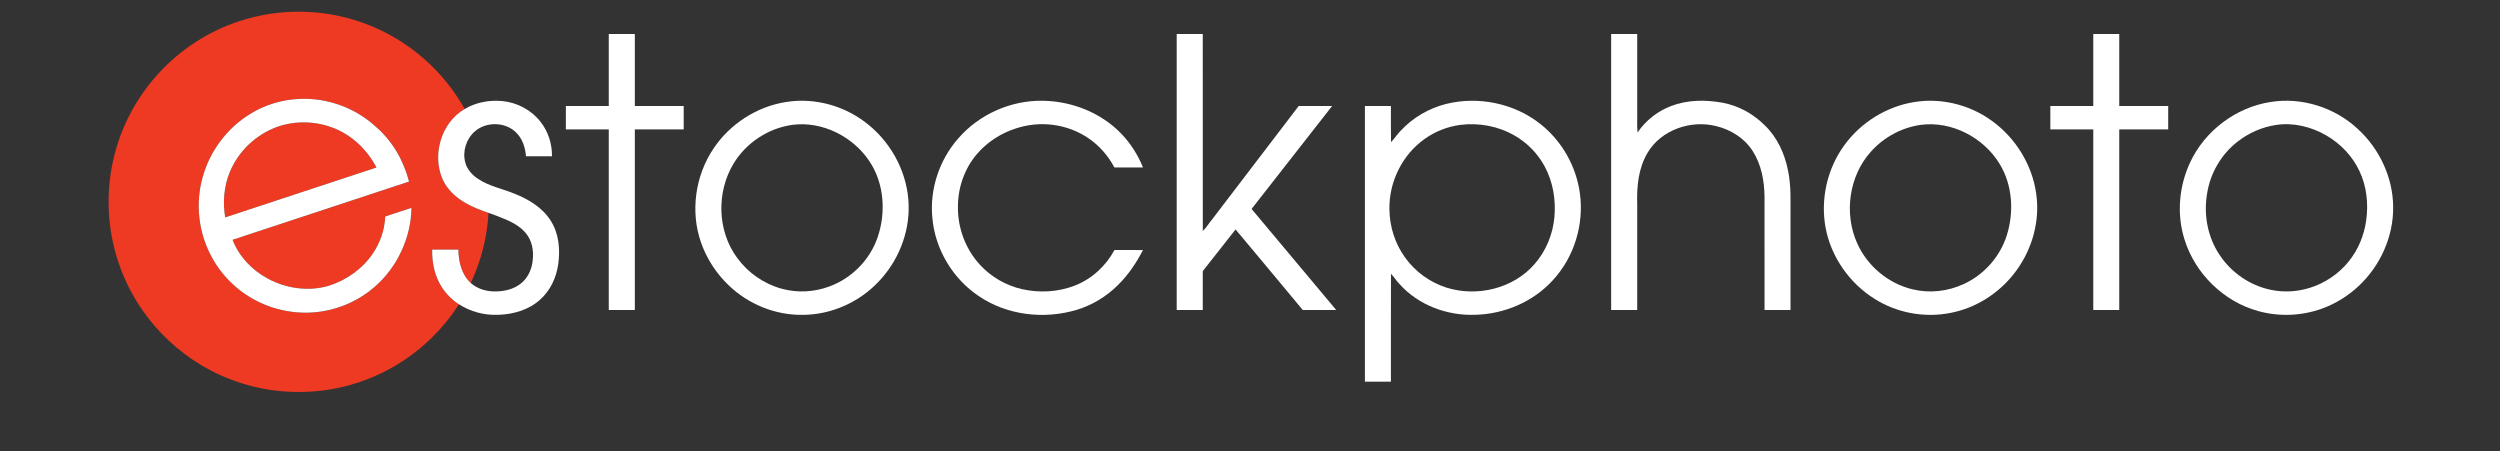 <?xml version="1.0" encoding="UTF-8" ?>
<!DOCTYPE svg PUBLIC "-//W3C//DTD SVG 1.1//EN" "http://www.w3.org/Graphics/SVG/1.1/DTD/svg11.dtd">
<svg width="2937pt" height="530pt" viewBox="0 0 2937 530" version="1.1" xmlns="http://www.w3.org/2000/svg">
<rect x="0" y="0" width="2937" height="530" fill="#333333" stroke="none"/>
<g id="#ee3923ff">
<path fill="#ee3923" opacity="1.00" d=" M 245.98 39.90 C 281.94 20.62 323.29 11.71 364.01 14.13 C 399.49 16.12 434.45 26.79 464.98 45.01 C 498.61 64.96 526.83 93.91 545.93 128.04 C 518.44 143.92 507.35 181.46 519.81 210.27 C 525.13 222.42 535.26 231.84 546.65 238.32 C 555.27 243.27 564.55 246.97 573.97 250.06 C 572.36 278.53 565.24 306.67 553.05 332.45 C 542.20 322.57 538.73 307.33 538.46 293.21 C 528.22 293.19 517.97 293.20 507.73 293.21 C 507.36 308.73 510.67 324.68 519.30 337.78 C 524.43 345.64 531.24 352.44 539.17 357.47 C 519.59 388.12 492.40 413.85 460.72 431.73 C 428.90 449.78 392.55 459.73 355.97 460.45 C 314.36 461.49 272.53 450.57 236.82 429.19 C 208.82 412.55 184.55 389.69 166.22 362.76 C 144.69 331.25 131.49 294.12 128.38 256.07 C 124.93 215.82 132.55 174.63 150.52 138.42 C 171.02 96.69 204.93 61.72 245.98 39.90 M 293.31 134.25 C 266.23 150.96 246.04 178.31 237.84 209.04 C 230.22 236.81 232.63 267.15 244.50 293.39 C 255.21 317.59 273.93 338.12 297.01 351.06 C 321.37 364.86 350.41 370.25 378.08 365.86 C 401.10 362.29 423.06 352.07 440.53 336.66 C 466.90 313.61 482.85 279.18 483.39 244.16 C 473.10 247.53 462.83 250.94 452.55 254.32 C 451.94 269.89 446.65 285.14 437.89 297.98 C 425.73 315.97 407.03 329.11 386.43 335.66 C 362.67 342.78 336.37 339.05 314.69 327.36 C 296.21 317.50 280.79 301.40 273.23 281.72 C 342.34 258.89 411.46 236.12 480.57 213.28 C 474.05 188.35 460.61 164.95 440.79 148.25 C 416.90 126.51 384.28 114.74 352.02 116.18 C 331.30 116.97 310.84 123.14 293.31 134.25 Z" />
<path fill="#ee3923" opacity="1.00" d=" M 325.14 149.22 C 345.96 141.71 369.42 142.05 390.14 149.74 C 412.77 157.96 431.22 175.58 442.27 196.77 C 383.04 216.33 323.80 235.88 264.56 255.41 C 261.55 237.56 263.05 218.78 270.04 202.00 C 280.00 177.76 300.57 158.23 325.14 149.22 Z" />
</g>
<g id="#ffffffff">
<path fill="#ffffff" opacity="1.00" d=" M 715.18 39.95 C 725.39 39.95 735.59 39.94 745.80 39.95 C 745.80 68.15 745.80 96.35 745.80 124.54 C 764.94 124.56 784.07 124.54 803.20 124.55 C 803.20 133.71 803.20 142.86 803.20 152.02 C 784.07 152.02 764.94 152.02 745.80 152.02 C 745.80 222.75 745.80 293.49 745.80 364.22 C 735.59 364.22 725.39 364.22 715.18 364.22 C 715.18 293.49 715.18 222.75 715.18 152.02 C 698.38 152.02 681.58 152.02 664.78 152.02 C 664.78 142.86 664.78 133.71 664.78 124.55 C 681.58 124.54 698.38 124.55 715.18 124.54 C 715.18 96.35 715.18 68.15 715.18 39.95 Z" />
<path fill="#ffffff" opacity="1.00" d=" M 1382.38 39.95 C 1392.58 39.95 1402.79 39.95 1413.00 39.95 C 1413.04 117.07 1412.93 194.20 1413.06 271.33 C 1417.32 267.45 1420.19 262.27 1423.91 257.87 C 1457.84 213.43 1491.76 168.98 1525.71 124.54 C 1538.79 124.55 1551.88 124.55 1564.96 124.55 C 1533.43 164.86 1501.87 205.15 1470.35 245.47 C 1503.50 285.05 1536.67 324.62 1569.81 364.22 C 1556.69 364.20 1543.59 364.27 1530.48 364.18 C 1504.21 332.60 1477.97 300.99 1451.55 269.54 C 1439.17 285.17 1426.93 300.91 1414.56 316.54 C 1413.80 317.54 1412.74 318.51 1413.01 319.91 C 1412.99 334.68 1413.01 349.45 1413.00 364.22 C 1402.79 364.22 1392.59 364.22 1382.39 364.22 C 1382.37 256.13 1382.38 148.04 1382.38 39.95 Z" />
<path fill="#ffffff" opacity="1.00" d=" M 1892.78 39.95 C 1902.98 39.95 1913.19 39.95 1923.40 39.95 C 1923.40 69.62 1923.40 99.29 1923.40 128.97 C 1923.66 137.86 1922.88 146.84 1923.80 155.68 C 1933.23 141.74 1946.95 130.83 1962.66 124.78 C 1981.91 117.18 2003.34 117.01 2023.49 120.66 C 2042.22 124.09 2059.60 133.59 2073.03 147.03 C 2087.80 161.08 2096.64 180.37 2100.54 200.17 C 2104.46 218.53 2103.35 237.38 2103.50 256.01 C 2103.50 292.08 2103.51 328.15 2103.50 364.22 C 2093.32 364.22 2083.15 364.22 2072.98 364.22 C 2072.97 319.82 2072.99 275.41 2072.97 231.01 C 2072.77 212.33 2069.16 193.04 2058.88 177.14 C 2049.27 162.18 2033.17 152.20 2016.06 148.12 C 1986.39 140.62 1951.35 152.60 1935.54 179.53 C 1924.72 197.65 1922.71 219.35 1923.40 240.01 C 1923.40 281.41 1923.40 322.82 1923.40 364.22 C 1913.19 364.22 1902.98 364.22 1892.78 364.22 C 1892.78 256.13 1892.78 148.04 1892.78 39.95 Z" />
<path fill="#ffffff" opacity="1.00" d=" M 2459.18 39.95 C 2469.35 39.95 2479.52 39.95 2489.70 39.95 C 2489.70 68.15 2489.70 96.35 2489.70 124.55 C 2508.86 124.55 2528.03 124.55 2547.20 124.55 C 2547.20 133.71 2547.20 142.86 2547.20 152.02 C 2528.03 152.02 2508.87 152.02 2489.70 152.02 C 2489.71 222.75 2489.70 293.49 2489.70 364.22 C 2479.52 364.22 2469.35 364.22 2459.18 364.22 C 2459.18 293.49 2459.18 222.75 2459.18 152.02 C 2442.37 152.02 2425.56 152.02 2408.75 152.02 C 2408.74 142.86 2408.74 133.71 2408.75 124.55 C 2425.56 124.54 2442.37 124.55 2459.18 124.54 C 2459.18 96.35 2459.18 68.15 2459.18 39.95 Z" />
<path fill="#ffffff" opacity="1.00" d=" M 293.31 134.25 C 310.84 123.14 331.30 116.97 352.02 116.18 C 384.28 114.74 416.90 126.51 440.79 148.25 C 460.61 164.95 474.05 188.35 480.57 213.28 C 411.46 236.12 342.34 258.89 273.23 281.72 C 280.79 301.40 296.21 317.50 314.69 327.36 C 336.37 339.05 362.67 342.78 386.43 335.66 C 407.03 329.11 425.73 315.97 437.89 297.98 C 446.65 285.14 451.94 269.89 452.55 254.32 C 462.83 250.94 473.10 247.53 483.39 244.16 C 482.85 279.18 466.90 313.61 440.53 336.66 C 423.06 352.07 401.10 362.29 378.08 365.86 C 350.41 370.25 321.37 364.86 297.01 351.06 C 273.93 338.12 255.21 317.59 244.50 293.39 C 232.63 267.15 230.22 236.81 237.84 209.04 C 246.04 178.31 266.23 150.96 293.31 134.25 M 325.14 149.22 C 300.57 158.23 280.00 177.76 270.04 202.00 C 263.05 218.78 261.55 237.56 264.56 255.41 C 323.80 235.88 383.04 216.33 442.27 196.77 C 431.22 175.58 412.77 157.96 390.14 149.74 C 369.42 142.05 345.96 141.71 325.14 149.22 Z" />
<path fill="#ffffff" opacity="1.00" d=" M 545.93 128.04 C 559.08 120.24 574.80 117.33 589.94 118.71 C 607.61 120.35 624.58 129.38 635.36 143.55 C 644.18 154.88 648.63 169.29 648.49 183.60 C 638.30 183.62 628.11 183.60 617.92 183.61 C 617.12 173.20 613.68 162.44 605.83 155.19 C 593.13 143.08 571.31 142.80 558.06 154.17 C 547.77 162.97 543.02 177.85 546.62 190.94 C 548.82 199.11 554.80 205.76 561.80 210.28 C 574.79 218.84 590.36 221.71 604.56 227.61 C 620.98 234.13 637.13 243.77 646.81 259.01 C 656.52 273.97 658.26 292.71 655.87 310.03 C 653.71 325.99 646.48 341.56 634.25 352.27 C 620.89 364.21 602.72 369.37 585.08 369.84 C 568.99 370.54 552.75 366.14 539.17 357.47 C 531.24 352.44 524.43 345.64 519.30 337.78 C 510.67 324.68 507.36 308.73 507.73 293.21 C 517.97 293.20 528.22 293.19 538.46 293.21 C 538.73 307.33 542.20 322.57 553.05 332.45 C 560.62 339.26 570.96 342.34 581.02 342.37 C 591.93 342.49 603.35 340.00 611.99 333.01 C 619.22 327.25 623.71 318.59 625.30 309.57 C 627.23 298.57 626.34 286.46 619.97 276.97 C 613.63 267.31 603.10 261.56 592.70 257.23 C 586.49 254.76 580.32 252.16 573.97 250.06 C 564.55 246.97 555.27 243.27 546.65 238.32 C 535.26 231.84 525.13 222.42 519.81 210.27 C 507.35 181.46 518.44 143.92 545.93 128.04 Z" />
<path fill="#ffffff" opacity="1.00" d=" M 923.55 119.81 C 957.98 114.27 994.31 124.78 1020.98 147.12 C 1048.74 170.01 1066.64 204.92 1067.48 241.05 C 1068.44 274.44 1054.74 307.62 1031.57 331.50 C 1008.74 355.43 976.15 369.82 943.01 369.88 C 910.85 370.42 878.98 357.34 855.91 335.04 C 841.47 321.20 830.25 303.99 823.64 285.10 C 810.73 248.63 816.72 206.33 838.33 174.36 C 857.62 145.50 889.22 125.15 923.55 119.81 M 930.48 146.73 C 902.44 150.70 876.62 167.79 861.92 191.98 C 841.52 225.46 842.50 271.28 866.05 302.97 C 878.71 320.37 897.30 333.41 918.07 339.10 C 936.57 344.30 956.67 343.23 974.61 336.43 C 1000.64 326.85 1021.90 305.29 1030.94 279.05 C 1040.97 250.05 1038.88 216.07 1021.84 190.08 C 1002.50 160.47 965.90 141.89 930.48 146.73 Z" />
<path fill="#ffffff" opacity="1.00" d=" M 1125.70 162.68 C 1150.21 134.30 1187.55 117.75 1225.02 118.37 C 1259.32 118.84 1293.80 132.43 1317.61 157.43 C 1328.44 168.73 1336.89 182.22 1342.79 196.70 C 1331.59 196.71 1320.38 196.70 1309.19 196.71 C 1301.80 182.83 1291.16 170.61 1278.02 161.93 C 1258.70 149.02 1234.57 143.62 1211.57 146.75 C 1188.80 149.82 1167.00 160.53 1151.15 177.23 C 1134.49 194.39 1125.50 218.25 1125.40 242.06 C 1124.85 267.37 1134.22 292.87 1151.58 311.39 C 1164.57 325.45 1181.89 335.37 1200.53 339.67 C 1220.95 344.30 1242.86 343.17 1262.44 335.60 C 1282.47 327.90 1299.15 312.54 1309.28 293.71 C 1320.44 293.80 1331.61 293.72 1342.78 293.75 C 1335.06 308.65 1325.65 322.84 1313.62 334.62 C 1300.18 348.17 1283.38 358.34 1265.14 363.94 C 1226.93 375.44 1183.29 370.57 1150.01 347.95 C 1119.31 327.52 1098.56 292.87 1095.35 256.10 C 1092.00 222.51 1103.44 187.97 1125.70 162.68 Z" />
<path fill="#ffffff" opacity="1.00" d=" M 1698.93 122.09 C 1736.71 112.71 1778.82 121.32 1809.45 145.52 C 1834.73 165.33 1851.76 195.23 1856.04 227.06 C 1861.12 263.58 1849.38 302.18 1824.22 329.24 C 1801.12 354.63 1767.16 369.02 1733.02 369.82 C 1700.17 371.03 1666.32 358.52 1644.22 333.77 C 1640.47 330.06 1637.89 325.32 1634.13 321.66 C 1633.95 363.91 1634.10 406.16 1634.05 448.40 C 1623.86 448.41 1613.68 448.40 1603.50 448.40 C 1603.50 340.45 1603.50 232.50 1603.50 124.55 C 1613.68 124.55 1623.86 124.55 1634.05 124.55 C 1634.13 138.71 1633.88 152.88 1634.18 167.04 C 1638.29 162.81 1641.39 157.66 1645.62 153.50 C 1659.85 138.15 1678.64 127.18 1698.93 122.09 M 1715.48 146.74 C 1700.61 148.70 1686.25 154.33 1674.01 162.99 C 1647.51 181.51 1631.65 213.73 1632.30 245.96 C 1632.50 266.27 1638.94 286.55 1650.97 302.95 C 1662.85 319.31 1680.01 331.76 1699.29 337.87 C 1735.07 349.19 1777.66 339.11 1802.59 310.47 C 1816.19 295.15 1824.31 275.30 1826.14 254.95 C 1827.94 234.56 1824.44 213.44 1814.61 195.36 C 1806.56 180.41 1794.24 167.83 1779.54 159.35 C 1760.36 148.22 1737.43 143.91 1715.48 146.74 Z" />
<path fill="#ffffff" opacity="1.00" d=" M 2249.58 119.77 C 2283.24 114.45 2318.74 124.40 2345.15 145.83 C 2371.96 167.23 2389.96 199.66 2392.86 233.95 C 2395.63 265.05 2385.47 296.74 2366.27 321.22 C 2347.99 344.77 2321.25 361.80 2291.91 367.51 C 2261.28 373.75 2228.40 367.73 2202.03 350.93 C 2172.75 332.58 2151.26 301.96 2144.77 267.94 C 2138.46 234.33 2146.49 198.20 2166.73 170.59 C 2186.24 143.65 2216.67 124.83 2249.58 119.77 M 2256.52 146.68 C 2234.19 149.79 2213.19 161.19 2198.14 177.94 C 2172.10 206.59 2166.02 251.02 2181.95 286.09 C 2193.90 312.68 2218.54 333.23 2246.95 339.91 C 2266.82 344.75 2288.21 342.36 2306.74 333.79 C 2330.74 322.94 2349.66 301.61 2357.58 276.49 C 2366.30 248.86 2364.34 217.13 2348.94 192.18 C 2330.03 161.39 2292.69 141.89 2256.52 146.68 Z" />
<path fill="#ffffff" opacity="1.00" d=" M 2667.55 119.80 C 2704.07 113.90 2742.64 126.18 2769.69 151.25 C 2795.24 174.50 2811.26 208.34 2811.48 243.03 C 2811.91 277.90 2796.40 312.24 2771.02 335.96 C 2758.64 347.61 2743.90 356.77 2727.91 362.55 C 2704.02 371.22 2677.42 372.27 2652.94 365.44 C 2612.40 354.34 2578.88 321.49 2566.39 281.44 C 2556.99 251.86 2559.82 218.86 2572.94 190.84 C 2590.27 153.54 2626.90 126.05 2667.55 119.80 M 2673.62 146.84 C 2657.18 149.33 2641.52 156.32 2628.48 166.58 C 2609.54 181.30 2596.68 203.41 2592.94 227.08 C 2588.59 252.10 2593.49 278.90 2607.92 299.97 C 2620.36 318.55 2639.44 332.62 2660.95 338.80 C 2677.85 343.74 2696.17 343.54 2712.99 338.34 C 2731.05 332.84 2747.43 321.86 2759.26 307.14 C 2770.39 293.45 2777.34 276.56 2779.78 259.13 C 2782.56 239.58 2780.43 219.06 2771.95 201.10 C 2763.72 183.44 2749.67 168.73 2732.82 159.05 C 2715.09 148.82 2694.01 143.62 2673.62 146.84 Z" />
</g>
</svg>
